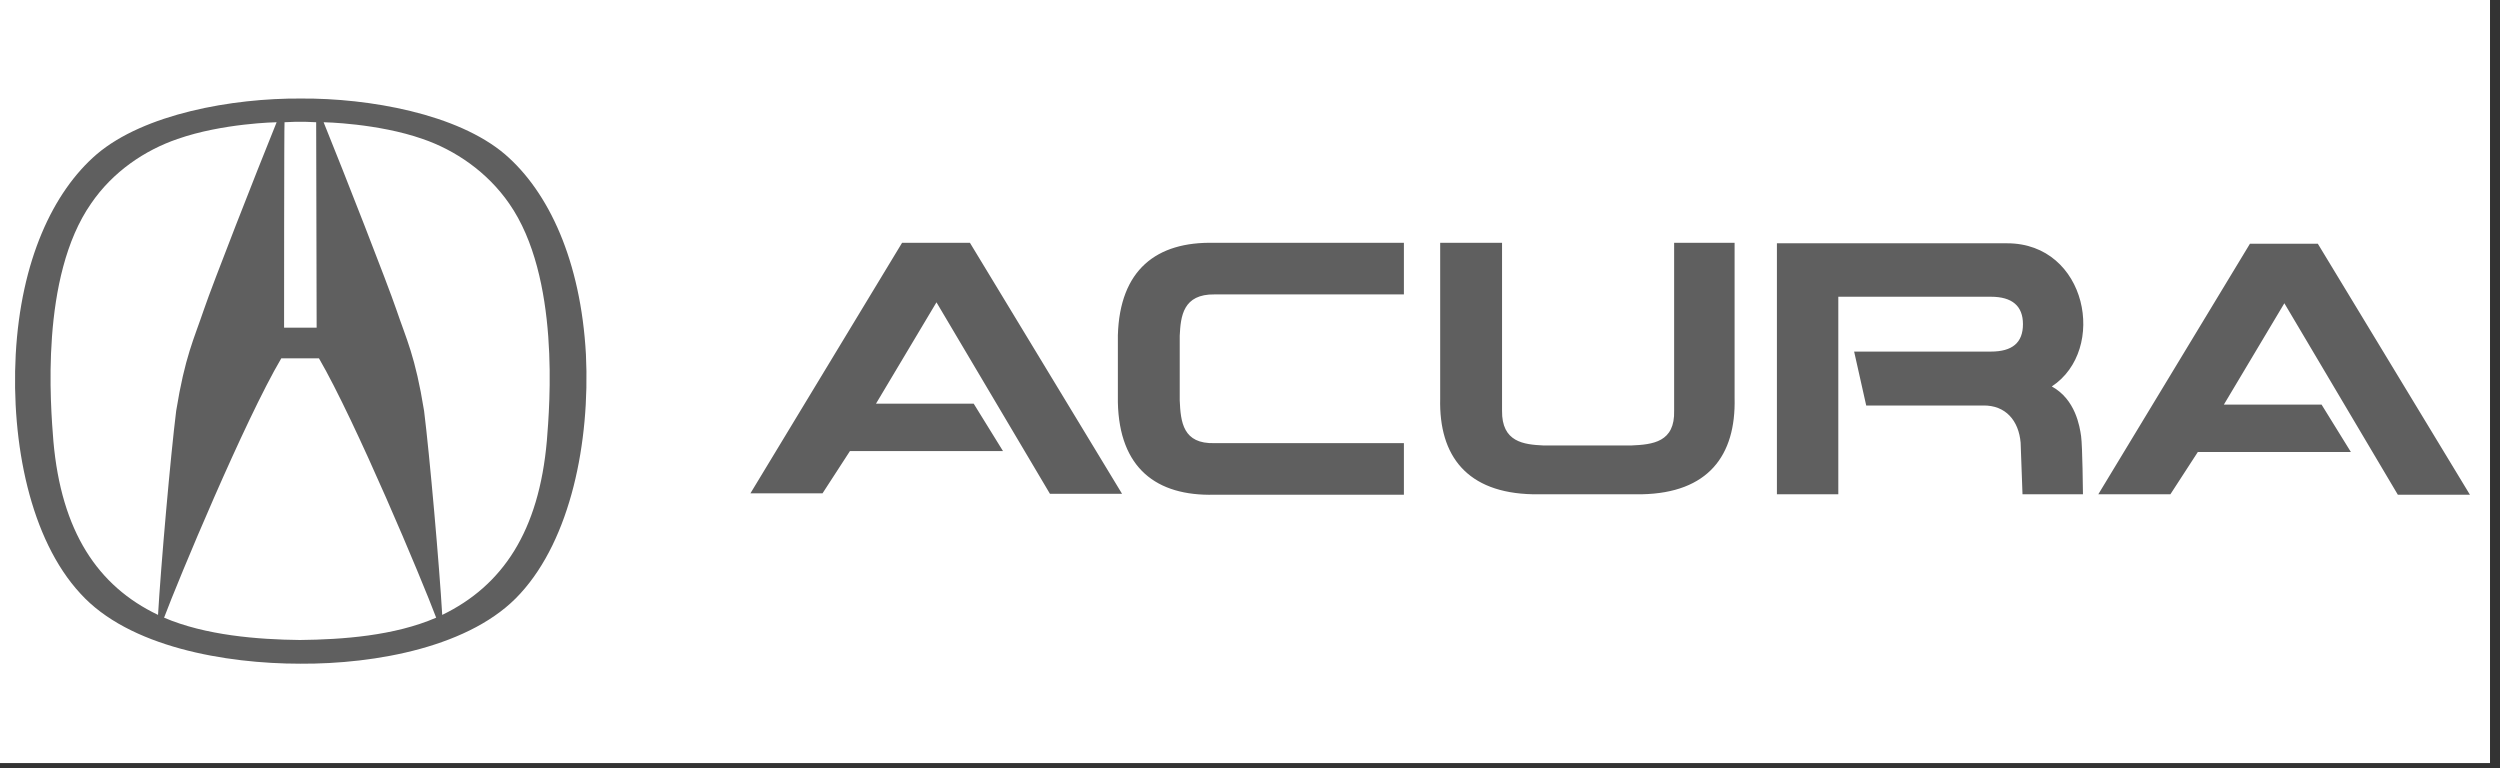 <svg width="218" height="67" viewBox="0 0 218 67" fill="none" xmlns="http://www.w3.org/2000/svg">
<rect x="0" y="0" width="218" height="67" fill="#333333" stroke="none"/>
<rect width="217.129" height="66.539" fill="white"/>
<path d="M78.659 21.175H84.58L97.843 43.06H91.556L81.66 26.362L76.388 35.197H84.905L87.46 39.331H74.116L71.724 43.019H65.437L78.659 21.175ZM182.973 43.1H189.259L191.652 39.412H204.995L202.44 35.279H193.923L199.196 26.443L209.092 43.141H215.378L202.116 21.256H196.194L182.973 43.1ZM97.478 32.158V35.076C97.599 40.831 100.844 43.263 105.873 43.141H122.42V38.642H105.913C103.156 38.723 102.953 36.819 102.872 34.914V32.158V29.28C102.953 27.578 103.156 25.633 105.913 25.673H122.42V21.175H105.873C100.844 21.053 97.64 23.525 97.478 29.24V32.158ZM160.301 25.876H173.604C175.469 25.876 176.402 26.686 176.402 28.267C176.402 29.888 175.469 30.658 173.604 30.658H161.68L162.734 35.36H172.914C174.902 35.319 176.037 36.697 176.199 38.602L176.362 43.1H181.634C181.634 43.1 181.594 38.886 181.472 38.034C181.35 37.183 180.985 34.833 178.917 33.698C183.784 30.496 181.999 21.215 175.023 21.215H154.947V43.1H160.301L160.301 25.876ZM138.522 43.1H143.186C148.945 42.979 151.378 39.737 151.257 34.711V21.175H145.984V35.805C146.065 38.561 144.119 38.764 142.253 38.845H138.522H134.588C132.884 38.764 130.938 38.561 130.978 35.805V21.175H125.584V34.752C125.462 39.777 127.936 42.979 133.655 43.1H138.522ZM51.094 30.924C50.648 22.737 47.849 16.739 44.037 13.456C39.9 9.93 32.194 8.552 26.232 8.592C20.27 8.552 12.564 9.93 8.427 13.456C4.615 16.739 1.816 22.737 1.37 30.924C0.964 38.624 2.627 47.013 7.008 51.755C11.226 56.416 19.661 57.875 26.191 57.875C32.721 57.915 41.157 56.416 45.375 51.755C49.755 46.973 51.459 38.583 51.094 30.924ZM24.812 10.659C25.623 10.619 25.826 10.619 26.191 10.619C26.556 10.619 26.718 10.619 27.57 10.659L27.611 28.573C27.367 28.573 25.015 28.573 24.772 28.573C24.772 28.573 24.772 10.659 24.812 10.659ZM4.655 38.462C4.412 35.381 3.479 24.155 7.94 17.752C9.847 14.955 12.645 13.091 15.484 12.118C19.418 10.74 24.123 10.659 24.123 10.659C22.298 15.158 18.526 24.804 17.796 26.951C16.904 29.586 16.133 31.085 15.363 35.827C14.876 39.718 14.024 49.404 13.781 53.619C8.508 51.106 5.345 46.324 4.655 38.462ZM26.151 55.808C22.46 55.767 17.918 55.403 14.308 53.862C15.525 50.62 21.324 36.678 24.528 31.248C24.772 31.248 27.57 31.248 27.814 31.248C30.977 36.678 36.817 50.62 38.034 53.862C34.384 55.443 29.882 55.767 26.151 55.808ZM47.687 38.421C46.997 46.324 43.834 51.066 38.561 53.62C38.318 49.404 37.466 39.718 36.98 35.828C36.209 31.045 35.438 29.586 34.546 26.952C33.816 24.804 30.044 15.158 28.219 10.659C28.219 10.659 32.924 10.74 36.858 12.118C39.697 13.091 42.495 14.996 44.402 17.752C48.863 24.155 47.93 35.382 47.687 38.421Z" fill="#5F5F5F"/>
</svg>

